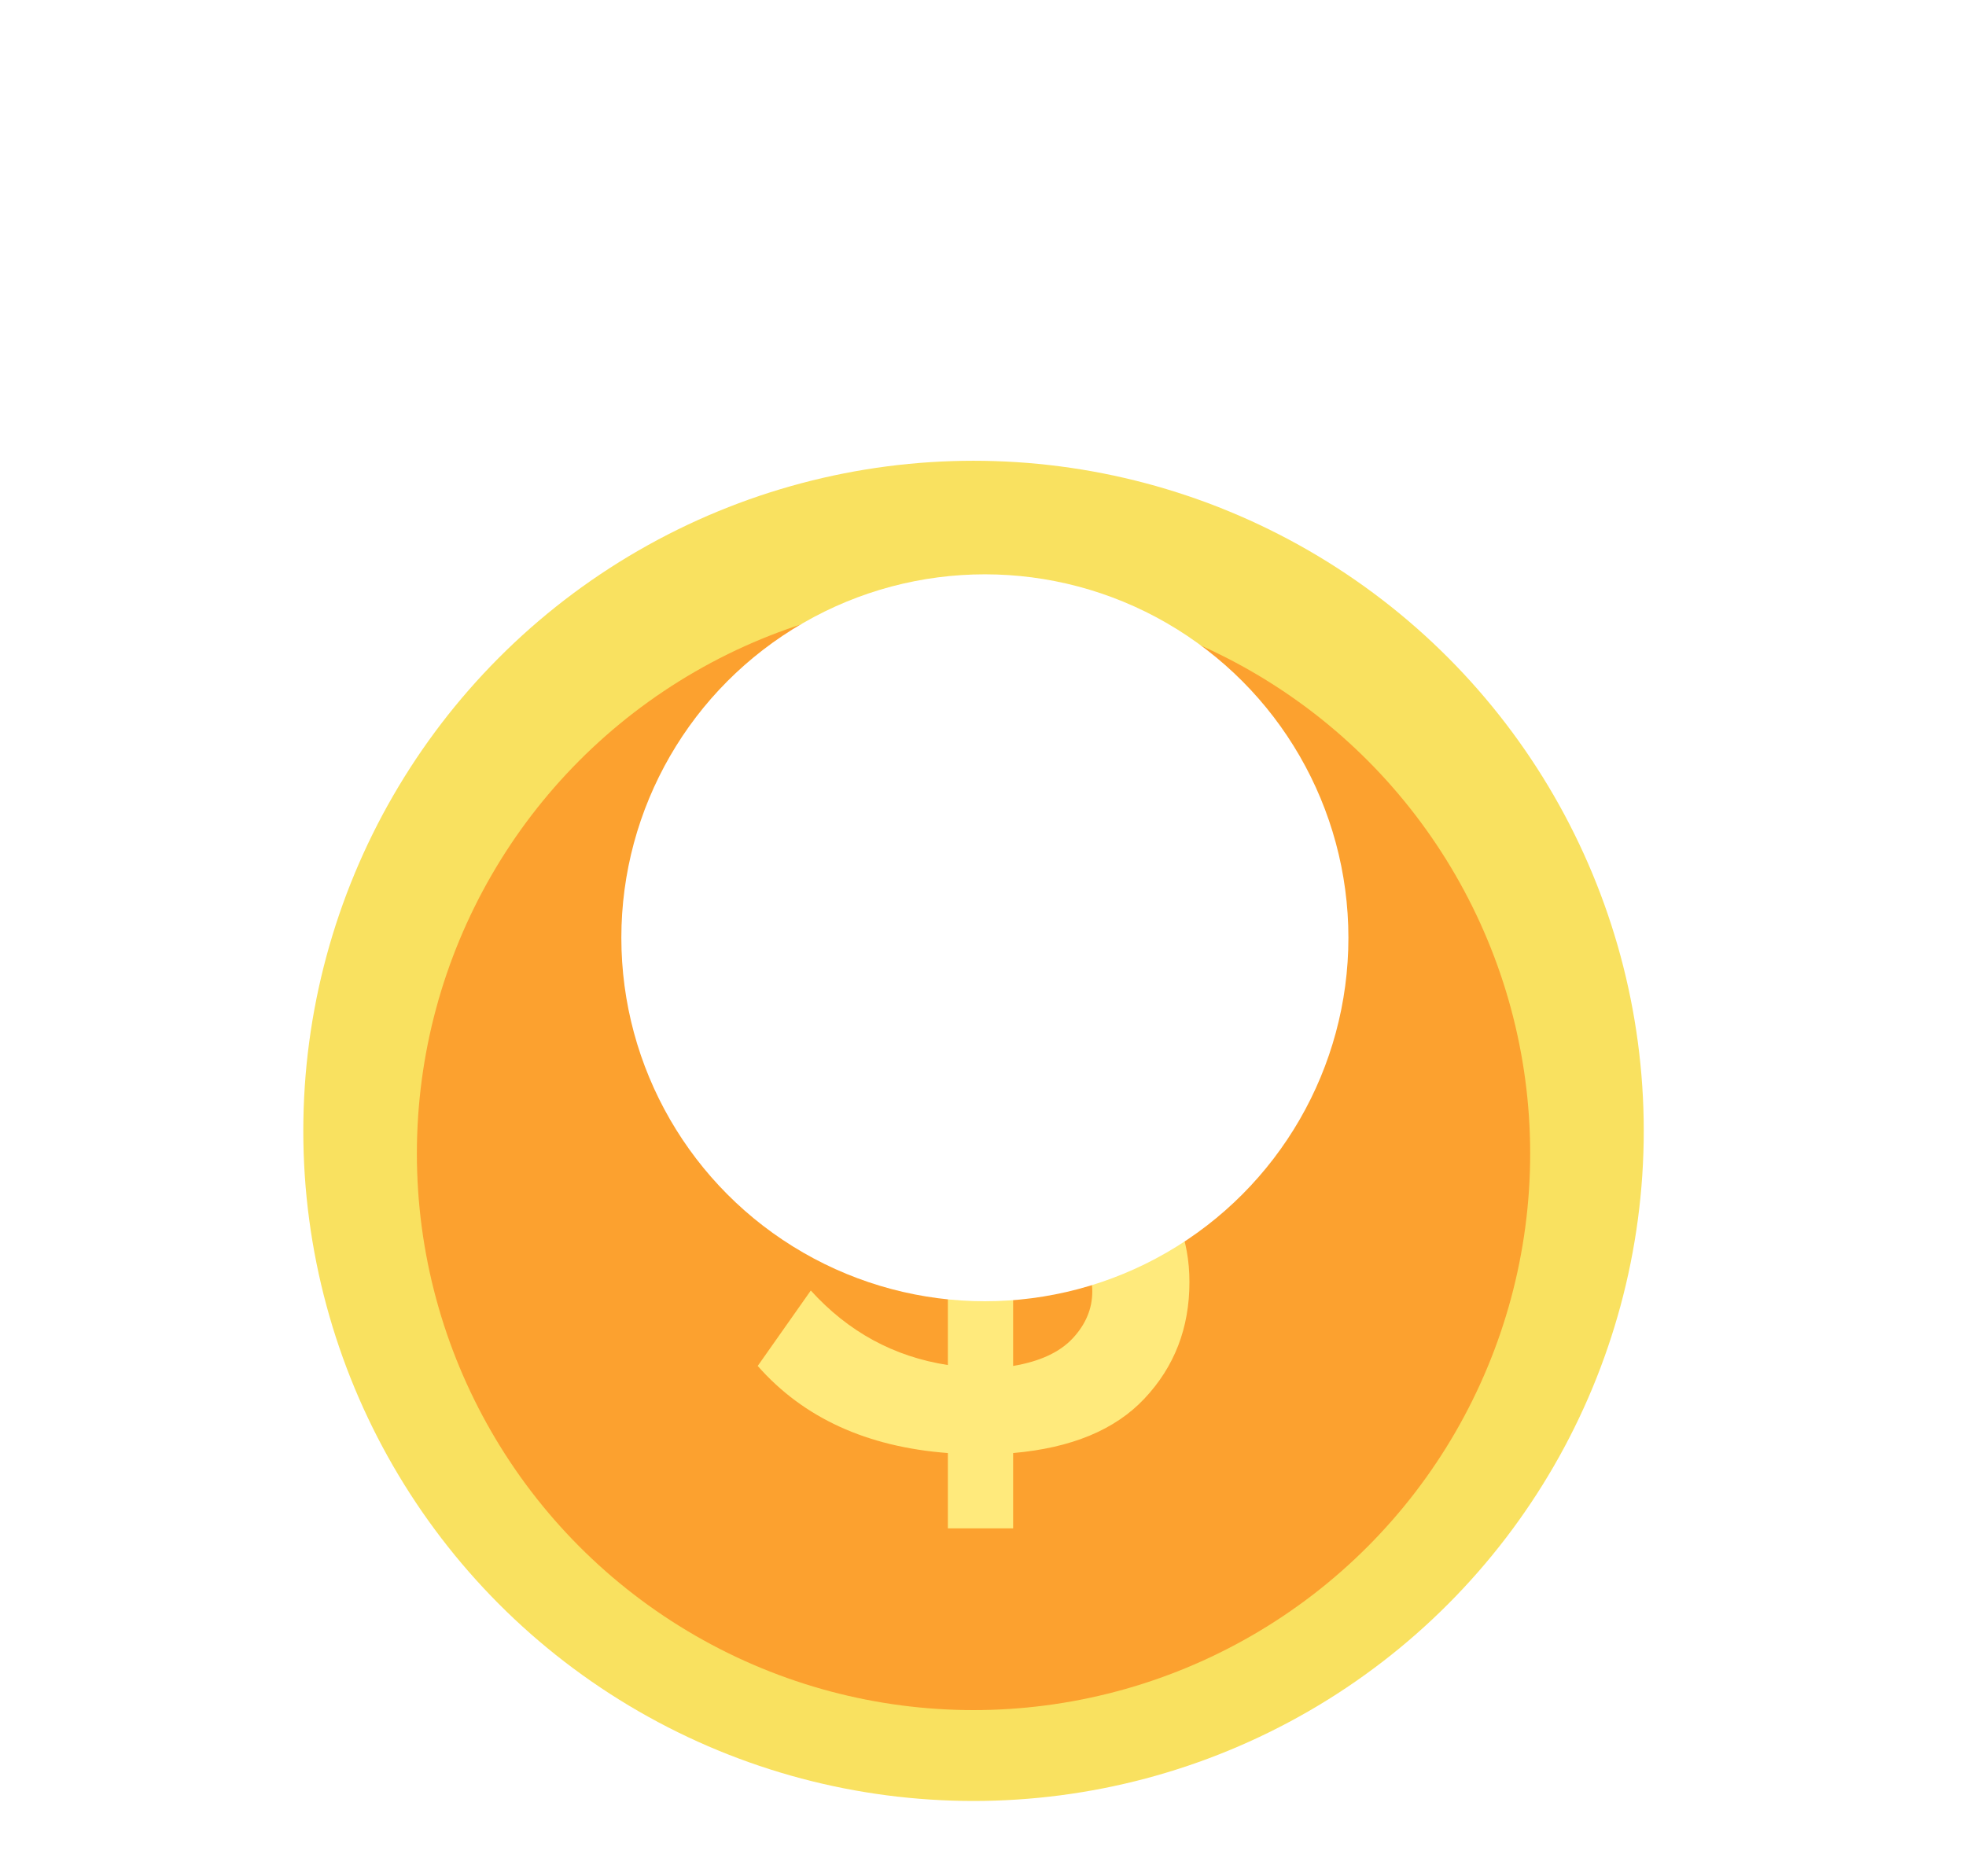 <svg width="22" height="21" viewBox="0 0 22 21" fill="none" xmlns="http://www.w3.org/2000/svg">
<circle cx="10.894" cy="12.657" r="7.5" fill="#F9E160"/>
<g filter="url(#filter0_i_11_1020)">
<circle cx="10.894" cy="12.657" r="6.229" fill="#FE881C" fill-opacity="0.72"/>
</g>
<g filter="url(#filter1_d_11_1020)">
<path d="M10.607 16.852V16.009C9.7 15.94 8.99 15.615 8.479 15.034L9.073 14.19C9.493 14.653 10.004 14.931 10.607 15.024V13.216C10.321 13.14 10.083 13.069 9.894 13C9.706 12.925 9.508 12.822 9.301 12.691C9.094 12.553 8.936 12.378 8.826 12.166C8.723 11.947 8.671 11.691 8.671 11.397C8.671 10.916 8.847 10.507 9.201 10.169C9.554 9.832 10.022 9.638 10.607 9.588V8.717H11.337V9.598C12.074 9.679 12.686 9.96 13.173 10.441L12.561 11.257C12.226 10.919 11.818 10.7 11.337 10.601V12.213C11.562 12.275 11.754 12.335 11.912 12.391C12.071 12.447 12.244 12.528 12.433 12.634C12.628 12.734 12.783 12.847 12.899 12.972C13.014 13.091 13.112 13.247 13.191 13.44C13.27 13.634 13.31 13.853 13.31 14.097C13.31 14.609 13.142 15.043 12.807 15.399C12.479 15.749 11.989 15.952 11.337 16.009V16.852H10.607ZM12.004 14.725C12.15 14.568 12.223 14.393 12.223 14.2C12.223 14.006 12.147 13.85 11.995 13.731C11.842 13.606 11.623 13.5 11.337 13.412V15.034C11.636 14.984 11.858 14.881 12.004 14.725ZM9.767 11.322C9.767 11.622 10.047 11.853 10.607 12.016V10.554C10.345 10.579 10.138 10.663 9.986 10.807C9.84 10.944 9.767 11.116 9.767 11.322Z" fill="#FFEA7C"/>
</g>
<g style="mix-blend-mode:overlay" filter="url(#filter2_f_11_1020)">
<circle cx="11.021" cy="10.496" r="4.068" fill="white"/>
</g>
<defs>
<filter id="filter0_i_11_1020" x="4.666" y="6.428" width="12.458" height="12.712" filterUnits="userSpaceOnUse" color-interpolation-filters="sRGB">
<feFlood flood-opacity="0" result="BackgroundImageFix"/>
<feBlend mode="normal" in="SourceGraphic" in2="BackgroundImageFix" result="shape"/>
<feColorMatrix in="SourceAlpha" type="matrix" values="0 0 0 0 0 0 0 0 0 0 0 0 0 0 0 0 0 0 127 0" result="hardAlpha"/>
<feMorphology radius="0.254" operator="erode" in="SourceAlpha" result="effect1_innerShadow_11_1020"/>
<feOffset dy="0.254"/>
<feComposite in2="hardAlpha" operator="arithmetic" k2="-1" k3="1"/>
<feColorMatrix type="matrix" values="0 0 0 0 0 0 0 0 0 0 0 0 0 0 0 0 0 0 0.25 0"/>
<feBlend mode="normal" in2="shape" result="effect1_innerShadow_11_1020"/>
</filter>
<filter id="filter1_d_11_1020" x="8.479" y="8.717" width="4.831" height="8.39" filterUnits="userSpaceOnUse" color-interpolation-filters="sRGB">
<feFlood flood-opacity="0" result="BackgroundImageFix"/>
<feColorMatrix in="SourceAlpha" type="matrix" values="0 0 0 0 0 0 0 0 0 0 0 0 0 0 0 0 0 0 127 0" result="hardAlpha"/>
<feOffset dy="0.254"/>
<feComposite in2="hardAlpha" operator="out"/>
<feColorMatrix type="matrix" values="0 0 0 0 0 0 0 0 0 0 0 0 0 0 0 0 0 0 0.25 0"/>
<feBlend mode="normal" in2="BackgroundImageFix" result="effect1_dropShadow_11_1020"/>
<feBlend mode="normal" in="SourceGraphic" in2="effect1_dropShadow_11_1020" result="shape"/>
</filter>
<filter id="filter2_f_11_1020" x="0.852" y="0.327" width="20.339" height="20.339" filterUnits="userSpaceOnUse" color-interpolation-filters="sRGB">
<feFlood flood-opacity="0" result="BackgroundImageFix"/>
<feBlend mode="normal" in="SourceGraphic" in2="BackgroundImageFix" result="shape"/>
<feGaussianBlur stdDeviation="3.051" result="effect1_foregroundBlur_11_1020"/>
</filter>
</defs>
</svg>
